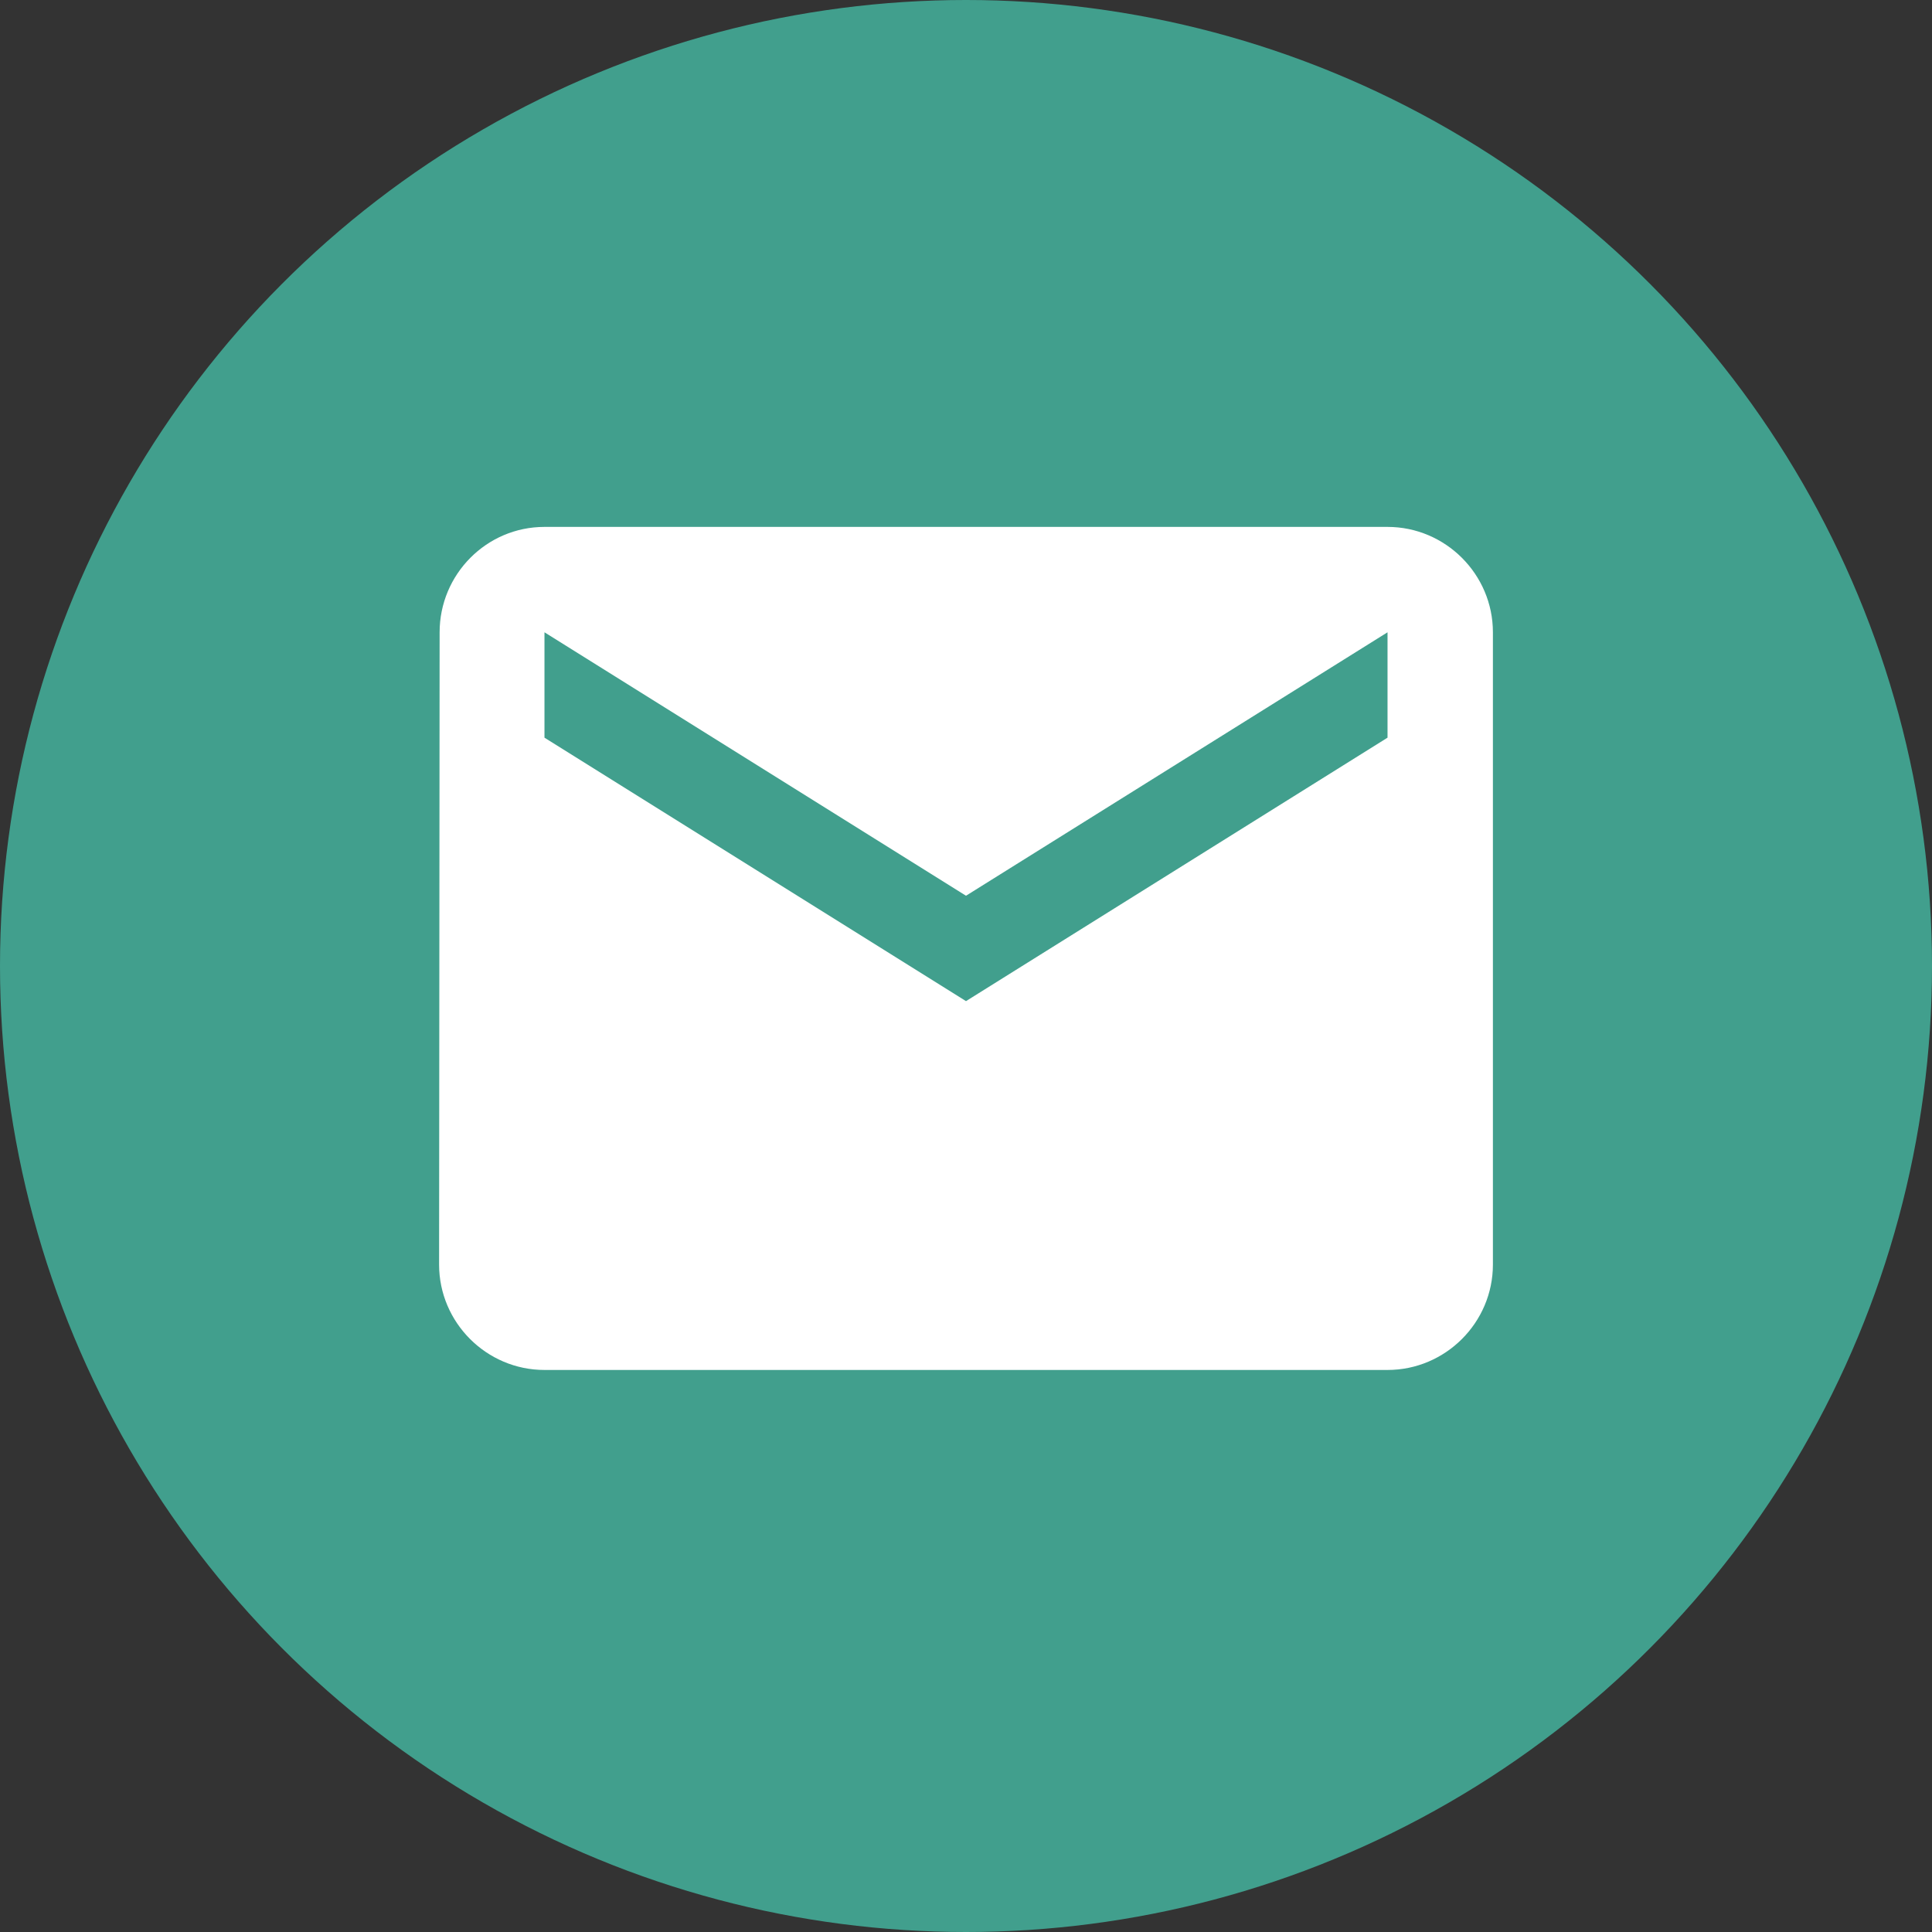 <svg width="44" height="44" viewBox="0 0 44 44" fill="none" xmlns="http://www.w3.org/2000/svg">
<rect x="0" y="0" width="44" height="44" fill="#333333" stroke="none"/>
<circle cx="22" cy="22" r="22" fill="#419F8D"/>
<path d="M31.6 12H12.4C11.08 12 10.012 13.08 10.012 14.4L10 28.8C10 30.12 11.08 31.2 12.4 31.2H31.6C32.92 31.2 34 30.12 34 28.8V14.4C34 13.08 32.92 12 31.6 12ZM31.6 16.8L22 22.8L12.4 16.8V14.4L22 20.4L31.6 14.4V16.8Z" fill="white"/>
</svg>

